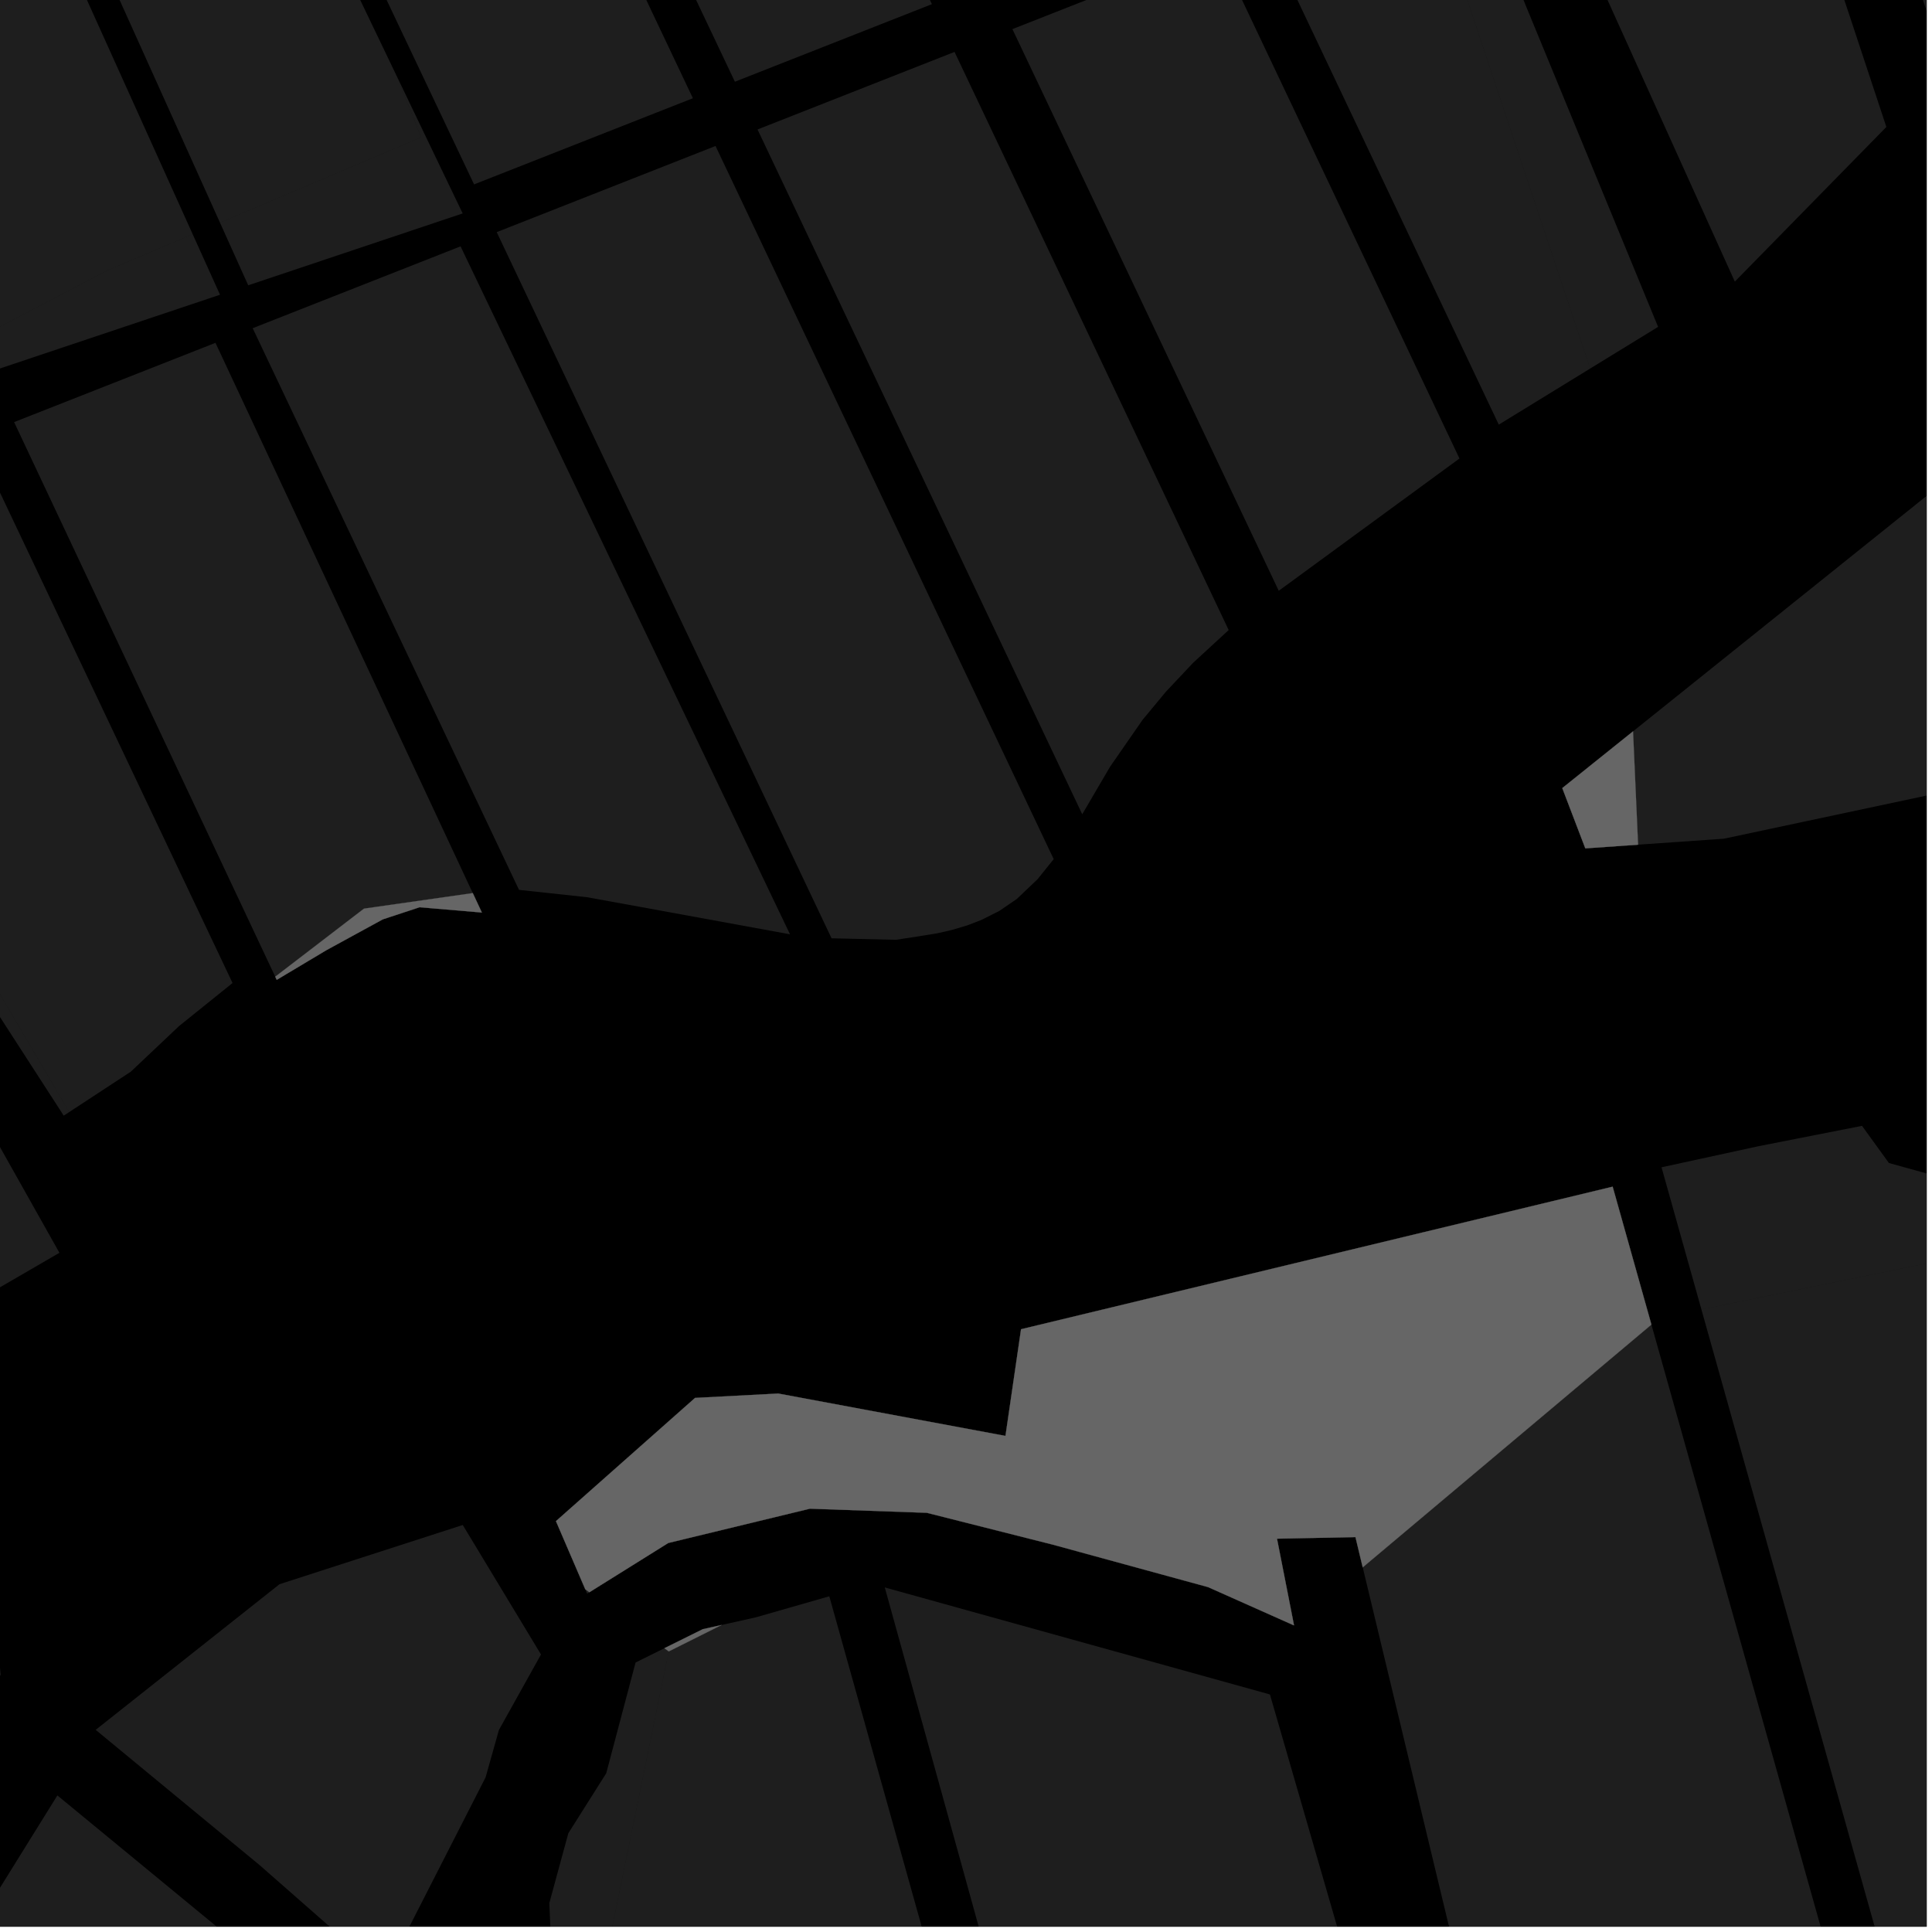 <?xml version="1.0" encoding="UTF-8"?>
<svg xmlns="http://www.w3.org/2000/svg" xmlns:xlink="http://www.w3.org/1999/xlink" width="361pt" height="361pt" viewBox="0 0 361 361" version="1.1">
<defs>
<clipPath id="clip1">
  <path d="M 254 247 L 360 247 L 360 360 L 254 360 Z M 254 247 "/>
</clipPath>
<clipPath id="clip2">
  <path d="M 317 231 L 360 231 L 360 360 L 317 360 Z M 317 231 "/>
</clipPath>
<clipPath id="clip3">
  <path d="M 165 296 L 281 296 L 281 360 L 165 360 Z M 165 296 "/>
</clipPath>
<clipPath id="clip4">
  <path d="M 109 298 L 209 298 L 209 360 L 109 360 Z M 109 298 "/>
</clipPath>
<clipPath id="clip5">
  <path d="M 305 92 L 360 92 L 360 158 L 305 158 Z M 305 92 "/>
</clipPath>
<clipPath id="clip6">
  <path d="M 356 0 L 360 0 L 360 35 L 356 35 Z M 356 0 "/>
</clipPath>
<clipPath id="clip7">
  <path d="M 310 210 L 360 210 L 360 245 L 310 245 Z M 310 210 "/>
</clipPath>
<clipPath id="clip8">
  <path d="M 0 290 L 1 290 L 1 360 L 0 360 Z M 0 290 "/>
</clipPath>
<clipPath id="clip9">
  <path d="M 17 284 L 102 284 L 102 360 L 17 360 Z M 17 284 "/>
</clipPath>
<clipPath id="clip10">
  <path d="M 0 335 L 58 335 L 58 360 L 0 360 Z M 0 335 "/>
</clipPath>
<clipPath id="clip11">
  <path d="M 102 307 L 125 307 L 125 360 L 102 360 Z M 102 307 "/>
</clipPath>
</defs>
<g id="surface9002">
<path style="fill-rule:nonzero;fill:rgb(0%,0%,0%);fill-opacity:1;stroke-width:0.03;stroke-linecap:square;stroke-linejoin:miter;stroke:rgb(0%,0%,0%);stroke-opacity:1;stroke-miterlimit:10;" d="M 0 178 L 360 178 L 360 -182 L 0 -182 Z M 0 178 " transform="matrix(1,0,0,1,0,182)"/>
<path style=" stroke:none;fill-rule:nonzero;fill:rgb(39.999%,39.999%,39.999%);fill-opacity:0.3;" d="M 53.227 -29.332 L 74.039 14.023 L 78.691 25.652 L 41.102 41.602 L 15.203 -15.855 Z M 53.227 -29.332 "/>
<path style=" stroke:none;fill-rule:nonzero;fill:rgb(39.999%,39.999%,39.999%);fill-opacity:0.3;" d="M -39.875 -16.805 L 9.934 -13.988 L 36.004 43.762 L 19.973 50.566 L -4.324 63.293 Z M -39.875 -16.805 "/>
<g clip-path="url(#clip1)" clip-rule="nonzero">
<path style=" stroke:none;fill-rule:nonzero;fill:rgb(39.999%,39.999%,39.999%);fill-opacity:0.3;" d="M 308.57 247.504 L 363.402 442.578 L 295.379 462.543 L 254.629 292.863 Z M 308.57 247.504 "/>
</g>
<path style=" stroke:none;fill-rule:nonzero;fill:rgb(39.999%,39.999%,39.999%);fill-opacity:0.3;" d="M 241.785 303.664 L 241.793 303.719 L 241.746 303.695 Z M 241.785 303.664 "/>
<g clip-path="url(#clip2)" clip-rule="nonzero">
<path style=" stroke:none;fill-rule:nonzero;fill:rgb(39.999%,39.999%,39.999%);fill-opacity:0.3;" d="M 384.434 231.07 L 438.117 422.34 L 372.934 440.699 L 317.914 244.676 Z M 384.434 231.07 "/>
</g>
<g clip-path="url(#clip3)" clip-rule="nonzero">
<path style=" stroke:none;fill-rule:nonzero;fill:rgb(39.999%,39.999%,39.999%);fill-opacity:0.3;" d="M 165.324 296.617 L 237.289 316.613 L 280.727 466.672 L 217.543 485.207 Z M 165.324 296.617 "/>
</g>
<g clip-path="url(#clip4)" clip-rule="nonzero">
<path style=" stroke:none;fill-rule:nonzero;fill:rgb(39.999%,39.999%,39.999%);fill-opacity:0.3;" d="M 174.945 506.676 L 109.34 380.895 L 110.719 377.965 L 124.957 308.57 L 134.832 303.633 L 141.25 302.199 L 154.957 298.27 L 208.516 489.758 Z M 174.945 506.676 "/>
</g>
<g clip-path="url(#clip5)" clip-rule="nonzero">
<path style=" stroke:none;fill-rule:nonzero;fill:rgb(39.999%,39.999%,39.999%);fill-opacity:0.3;" d="M 360.406 92.328 L 369.348 121.84 L 366.719 147.223 L 322.113 156.715 L 306.078 157.832 L 305.137 136.656 Z M 360.406 92.328 "/>
</g>
<g clip-path="url(#clip6)" clip-rule="nonzero">
<path style=" stroke:none;fill-rule:nonzero;fill:rgb(39.999%,39.999%,39.999%);fill-opacity:0.3;" d="M 356.594 -8.379 L 448.637 -34.922 L 462.629 8.359 L 370.641 34.887 Z M 356.594 -8.379 "/>
</g>
<path style=" stroke:none;fill-rule:nonzero;fill:rgb(39.999%,39.999%,39.999%);fill-opacity:0.3;" d="M 265.918 -24.766 L 273.277 -27.664 L 309.82 61.078 L 297.129 68.863 Z M 265.918 -24.766 "/>
<path style=" stroke:none;fill-rule:nonzero;fill:rgb(39.999%,39.999%,39.999%);fill-opacity:0.3;" d="M 327.25 -52.535 L 352.473 23.723 L 324.156 52.621 L 285.758 -32.34 Z M 327.25 -52.535 "/>
<g clip-path="url(#clip7)" clip-rule="nonzero">
<path style=" stroke:none;fill-rule:nonzero;fill:rgb(39.999%,39.999%,39.999%);fill-opacity:0.3;" d="M 310.461 218.113 L 328.582 214.172 L 347.922 210.367 L 352.949 217.309 L 361.074 219.562 L 368.723 221.367 L 382.234 223.246 L 384.434 231.07 L 317.914 244.676 Z M 310.461 218.113 "/>
</g>
<path style=" stroke:none;fill-rule:nonzero;fill:rgb(39.999%,39.999%,39.999%);fill-opacity:0.3;" d="M 306.078 157.832 L 296.223 158.52 L 291.918 147.258 L 305.137 136.656 Z M 306.078 157.832 "/>
<path style=" stroke:none;fill-rule:nonzero;fill:rgb(39.999%,39.999%,39.999%);fill-opacity:0.3;" d="M 103.883 284.23 L 129.875 261.203 L 145.422 260.387 L 187.875 268.305 L 190.785 248.371 L 301.328 221.734 L 308.57 247.504 L 254.629 292.863 L 253.273 287.211 L 245.598 287.367 L 238.609 287.508 L 241.785 303.664 L 241.746 303.695 L 225.73 296.555 L 196.727 288.621 L 173.188 282.672 L 151.332 281.902 L 124.867 288.312 L 110.121 297.52 L 109.355 296.949 Z M 103.883 284.23 "/>
<path style=" stroke:none;fill-rule:nonzero;fill:rgb(39.999%,39.999%,39.999%);fill-opacity:0.3;" d="M 88.34 166.879 L 90.035 170.508 L 78.398 169.52 L 71.523 171.785 L 60.953 177.562 L 51.707 183.086 L 51.43 182.5 L 68.016 169.781 Z M 88.34 166.879 "/>
<path style=" stroke:none;fill-rule:nonzero;fill:rgb(39.999%,39.999%,39.999%);fill-opacity:0.3;" d="M 124.148 307.973 L 131.32 304.418 L 134.832 303.633 L 124.957 308.57 Z M 124.148 307.973 "/>
<g clip-path="url(#clip8)" clip-rule="nonzero">
<path style=" stroke:none;fill-rule:nonzero;fill:rgb(39.999%,39.999%,39.999%);fill-opacity:0.3;" d="M -52.891 310.281 L -30.645 294.504 L -18.895 290.84 L -7.926 293.453 L -0.996 300.836 L 0.117 312.91 L -10.867 337.613 L -23.863 359 L -39.863 378.012 L -56.98 396.707 L -76.461 408.316 L -96.406 418.922 L -122.941 427.977 L -146.98 430.855 L -147.488 426.109 L -131.441 416.133 L -107.41 407.059 L -83.418 395.164 L -70.41 374.543 L -64.277 353.68 L -60.34 335.734 Z M -52.891 310.281 "/>
</g>
<path style=" stroke:none;fill-rule:nonzero;fill:rgb(39.999%,39.999%,39.999%);fill-opacity:0.3;" d="M 110.121 297.52 L 109.711 297.777 L 109.355 296.949 Z M 110.121 297.52 "/>
<g clip-path="url(#clip9)" clip-rule="nonzero">
<path style=" stroke:none;fill-rule:nonzero;fill:rgb(39.999%,39.999%,39.999%);fill-opacity:0.3;" d="M 86.469 284.949 L 101.086 309.145 L 93.223 323.254 L 90.738 332.094 L 71.887 369.023 L 48.5 348.496 L 17.879 323.227 L 52.223 296.016 L 61.57 292.992 Z M 86.469 284.949 "/>
</g>
<path style=" stroke:none;fill-rule:nonzero;fill:rgb(39.999%,39.999%,39.999%);fill-opacity:0.3;" d="M 12.926 207.797 L 11.906 208.465 L -56.727 102.242 L -41.941 96.422 L -33.406 128.855 Z M 12.926 207.797 "/>
<g clip-path="url(#clip10)" clip-rule="nonzero">
<path style=" stroke:none;fill-rule:nonzero;fill:rgb(39.999%,39.999%,39.999%);fill-opacity:0.3;" d="M -162.469 447.973 L -118.906 440.758 L -85.312 426.926 L -53.727 413.098 L -35.492 396.125 L -16.395 379.133 L 10.719 335.48 L 57.027 373.613 L 5.734 407.793 L -31.75 424.199 L -55.797 432.418 L -66.273 440.039 L -71.188 452.328 L -77.965 458.188 L -154.371 497.41 Z M -162.469 447.973 "/>
</g>
<path style=" stroke:none;fill-rule:nonzero;fill:rgb(39.999%,39.999%,39.999%);fill-opacity:0.3;" d="M -44.383 135.383 L 11.105 234.09 L -32.539 259.418 L -59.645 208.594 L -84.305 174.137 Z M -44.383 135.383 "/>
<g clip-path="url(#clip11)" clip-rule="nonzero">
<path style=" stroke:none;fill-rule:nonzero;fill:rgb(39.999%,39.999%,39.999%);fill-opacity:0.3;" d="M 109.34 380.895 L 103.211 369.148 L 102.645 355.586 L 106.195 342.547 L 113.277 331.34 L 118.758 310.645 L 124.148 307.973 L 124.957 308.57 L 110.719 377.965 Z M 109.34 380.895 "/>
</g>
<path style=" stroke:none;fill-rule:nonzero;fill:rgb(39.999%,39.999%,39.999%);fill-opacity:0.3;" d="M 92.812 43.375 L 133.699 27.277 L 196.887 160.531 L 193.867 164.289 L 189.996 167.973 L 186.719 170.215 L 183.383 171.891 L 180.672 172.93 L 177.859 173.766 L 175.188 174.379 L 171.465 174.984 L 167.402 175.605 L 159.625 175.422 L 155.379 175.324 Z M 92.812 43.375 "/>
<path style=" stroke:none;fill-rule:nonzero;fill:rgb(39.999%,39.999%,39.999%);fill-opacity:0.3;" d="M 141.547 24.191 L 178.359 9.699 L 229.582 117.727 L 222.934 123.852 L 217.859 129.242 L 213.488 134.512 L 207.43 143.25 L 202.219 152.148 Z M 141.547 24.191 "/>
<path style=" stroke:none;fill-rule:nonzero;fill:rgb(39.999%,39.999%,39.999%);fill-opacity:0.3;" d="M 109.57 -43.238 L 146.93 -56.582 L 174.129 0.777 L 137.316 15.27 Z M 109.57 -43.238 "/>
<path style=" stroke:none;fill-rule:nonzero;fill:rgb(39.999%,39.999%,39.999%);fill-opacity:0.3;" d="M 189.172 5.441 L 227.508 -9.648 L 272.707 85.672 L 238.938 110.391 Z M 189.172 5.441 "/>
<path style=" stroke:none;fill-rule:nonzero;fill:rgb(39.999%,39.999%,39.999%);fill-opacity:0.3;" d="M 236.227 -13.078 L 265.918 -24.766 L 297.129 68.863 L 280.051 79.344 Z M 236.227 -13.078 "/>
<path style=" stroke:none;fill-rule:nonzero;fill:rgb(39.999%,39.999%,39.999%);fill-opacity:0.3;" d="M -4.848 81.82 L 43.453 183.68 L 33.461 191.719 L 24.445 200.246 L 12.926 207.797 L -33.406 128.855 L -41.941 96.422 Z M -4.848 81.82 "/>
<path style=" stroke:none;fill-rule:nonzero;fill:rgb(39.999%,39.999%,39.999%);fill-opacity:0.3;" d="M 2.637 78.871 L 40.262 64.059 L 88.34 166.879 L 68.016 169.781 L 51.43 182.5 Z M 2.637 78.871 "/>
<path style=" stroke:none;fill-rule:nonzero;fill:rgb(39.999%,39.999%,39.999%);fill-opacity:0.3;" d="M 47.215 61.324 L 86.059 46.031 L 147.617 174.578 L 119.535 169.438 L 109.68 167.648 L 96.98 166.273 Z M 47.215 61.324 "/>
<path style=" stroke:none;fill-rule:nonzero;fill:rgb(39.999%,39.999%,39.999%);fill-opacity:0.3;" d="M 60.117 -25.574 L 101.609 -40.395 L 129.469 18.355 L 88.582 34.453 Z M 60.117 -25.574 "/>
<path style=" stroke:none;fill-rule:nonzero;fill:rgb(39.999%,39.999%,39.999%);fill-opacity:0.3;" d="M 74.039 14.023 L 86.453 39.879 L 46.379 53.309 L 41.102 41.602 L 78.691 25.652 Z M 74.039 14.023 "/>
<path style=" stroke:none;fill-rule:nonzero;fill:rgb(39.999%,39.999%,39.999%);fill-opacity:0.3;" d="M 36.004 43.762 L 41.113 55.074 L -1.617 69.391 L -4.324 63.293 L 19.973 50.566 Z M 36.004 43.762 "/>
<path style="fill-rule:nonzero;fill:rgb(39.999%,39.999%,39.999%);fill-opacity:1;stroke-width:0.03;stroke-linecap:square;stroke-linejoin:miter;stroke:rgb(39.999%,39.999%,39.999%);stroke-opacity:1;stroke-miterlimit:3.239;" d="M 380.078 170.832 L 370.223 171.52 L 365.918 160.258 L 379.137 149.656 Z M 380.078 170.832 " transform="matrix(1,0,0,1,-74,-13)"/>
<path style="fill-rule:nonzero;fill:rgb(39.999%,39.999%,39.999%);fill-opacity:1;stroke-width:0.03;stroke-linecap:square;stroke-linejoin:miter;stroke:rgb(39.999%,39.999%,39.999%);stroke-opacity:1;stroke-miterlimit:3.239;" d="M 177.883 297.23 L 203.875 274.203 L 219.422 273.387 L 261.875 281.305 L 264.785 261.371 L 375.328 234.734 L 382.57 260.504 L 328.629 305.863 L 327.273 300.211 L 319.598 300.367 L 312.609 300.508 L 315.785 316.664 L 315.746 316.695 L 299.73 309.555 L 270.727 301.621 L 247.188 295.672 L 225.332 294.902 L 198.867 301.312 L 184.121 310.52 L 183.355 309.949 Z M 177.883 297.23 " transform="matrix(1,0,0,1,-74,-13)"/>
<path style="fill-rule:nonzero;fill:rgb(39.999%,39.999%,39.999%);fill-opacity:1;stroke-width:0.03;stroke-linecap:square;stroke-linejoin:miter;stroke:rgb(39.999%,39.999%,39.999%);stroke-opacity:1;stroke-miterlimit:3.239;" d="M 162.34 179.879 L 164.035 183.508 L 152.398 182.52 L 145.523 184.785 L 134.953 190.562 L 125.707 196.086 L 125.43 195.5 L 142.016 182.781 Z M 162.34 179.879 " transform="matrix(1,0,0,1,-74,-13)"/>
<path style="fill-rule:nonzero;fill:rgb(39.999%,39.999%,39.999%);fill-opacity:1;stroke-width:0.03;stroke-linecap:square;stroke-linejoin:miter;stroke:rgb(39.999%,39.999%,39.999%);stroke-opacity:1;stroke-miterlimit:3.239;" d="M 198.148 320.973 L 205.32 317.418 L 208.832 316.633 L 198.957 321.57 Z M 198.148 320.973 " transform="matrix(1,0,0,1,-74,-13)"/>
</g>
</svg>
